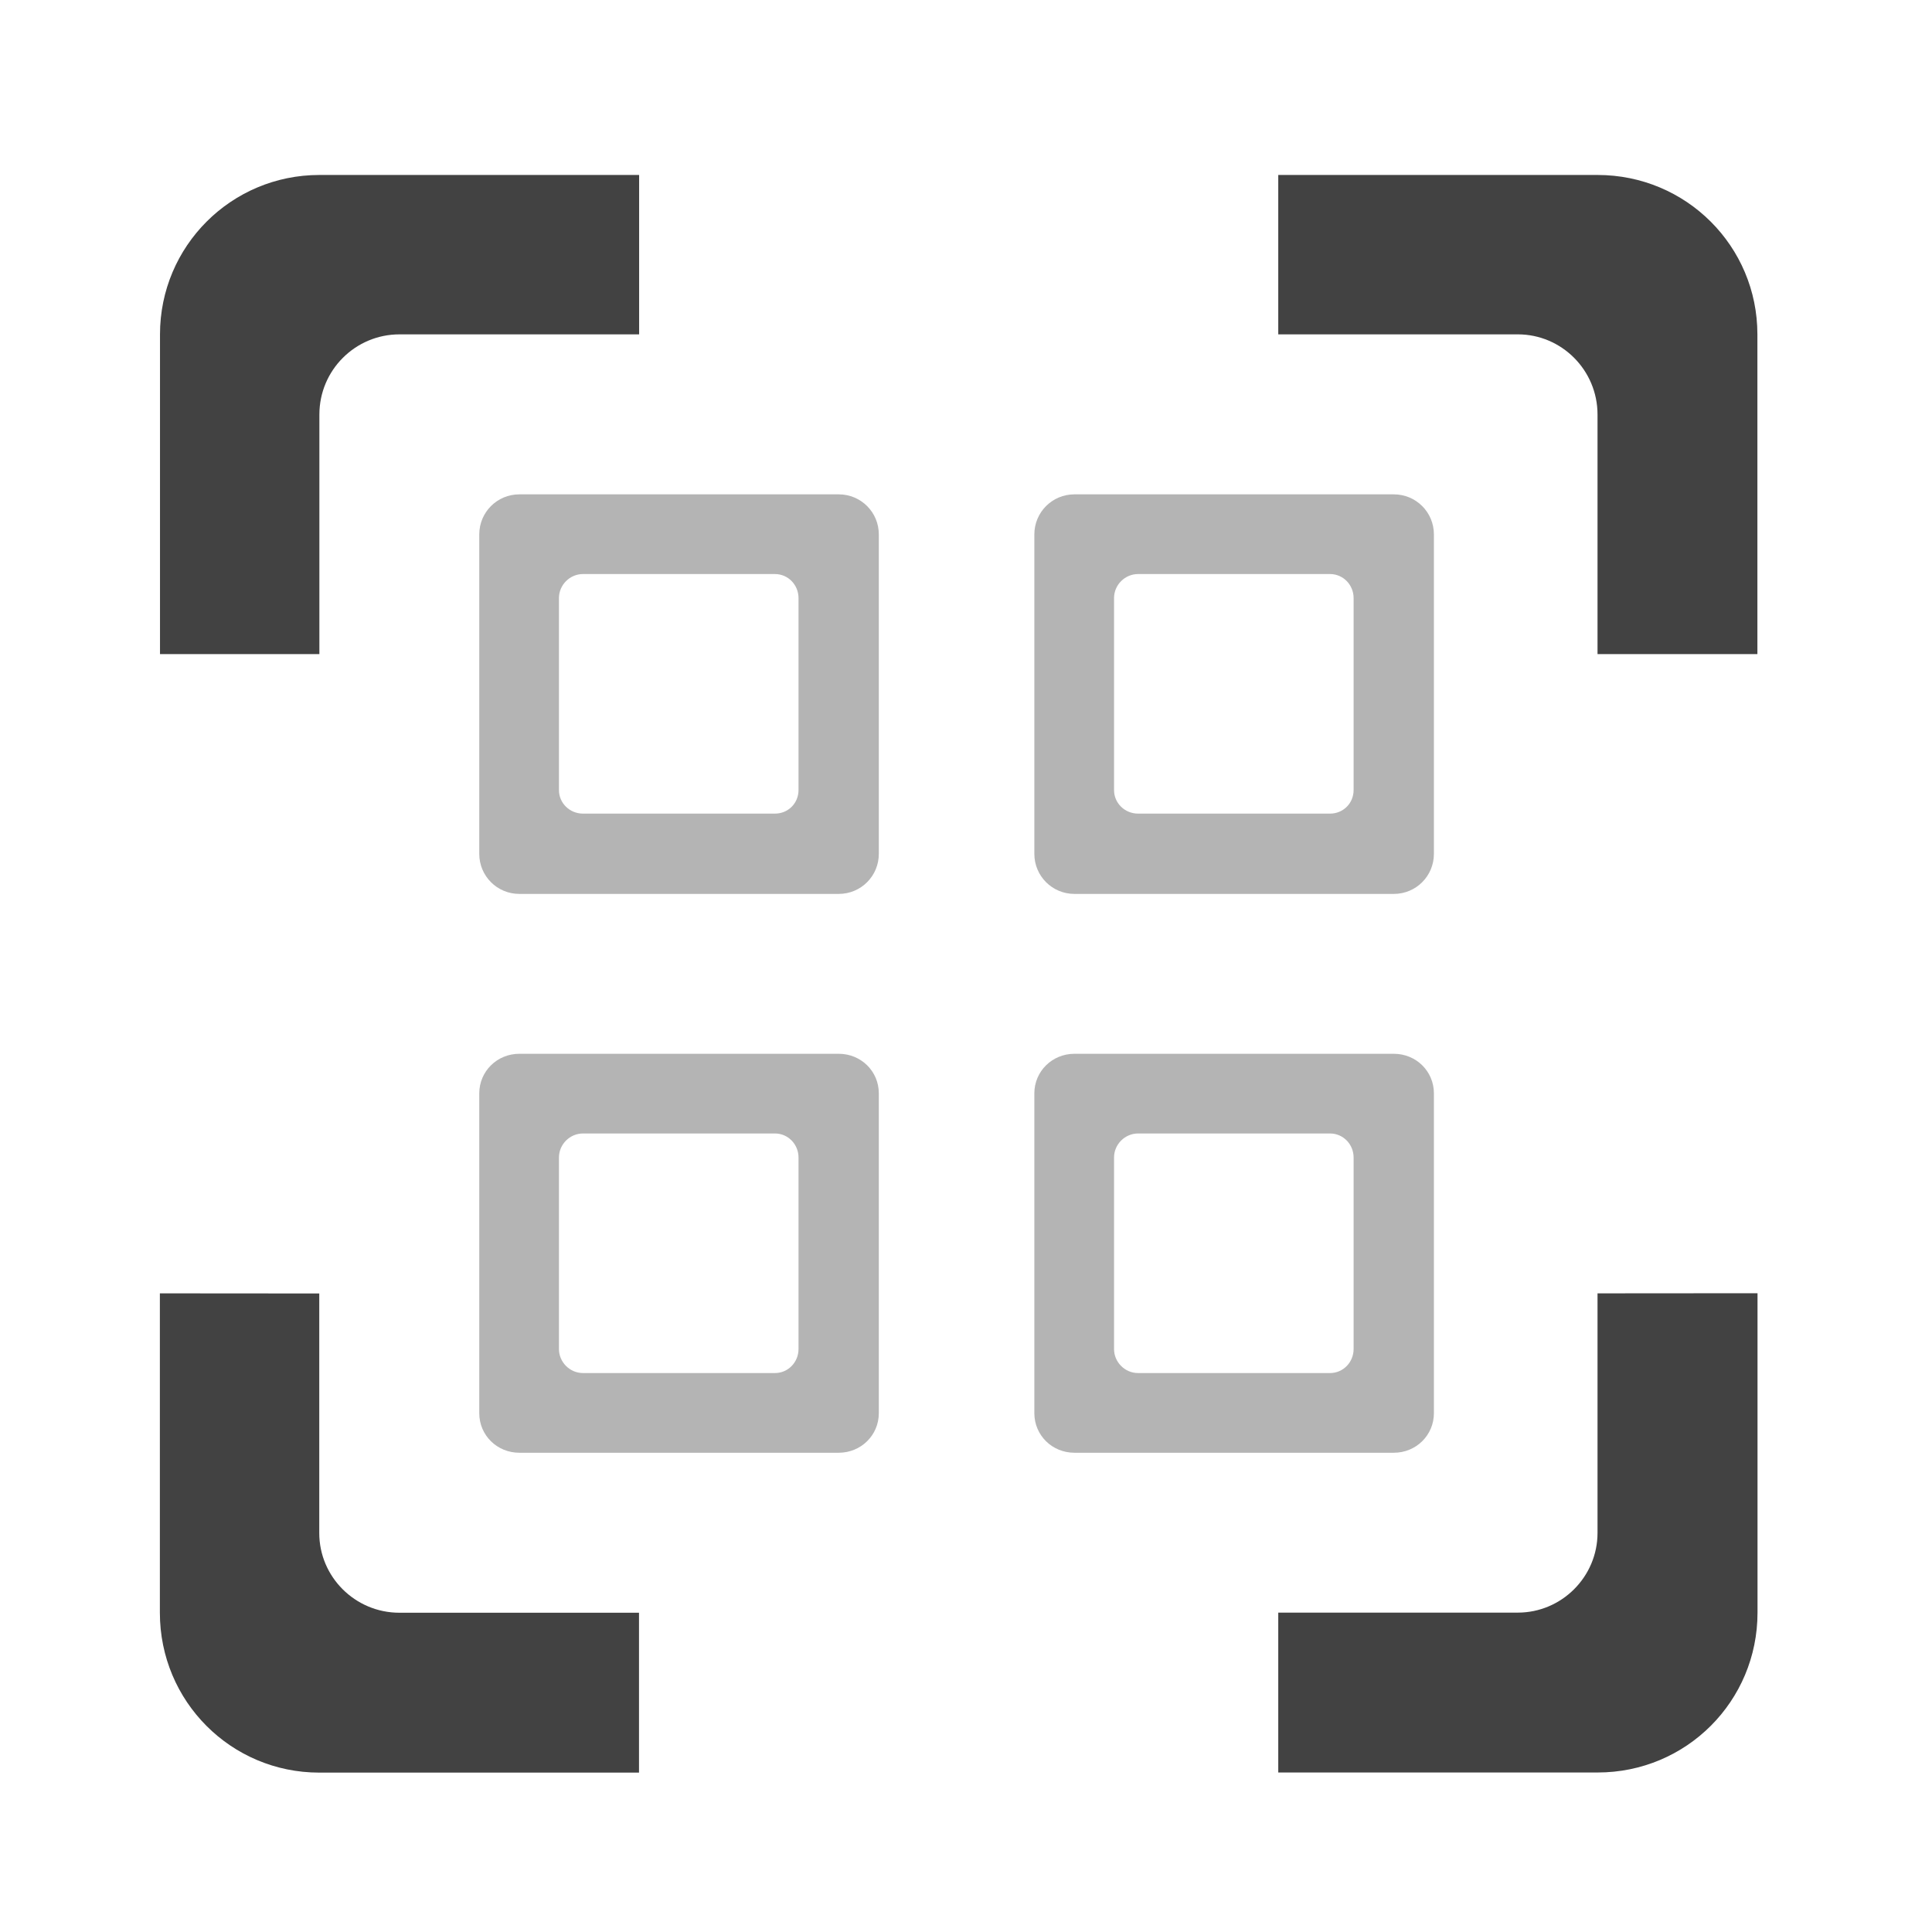 <svg height="16" viewBox="0 0 16 16" width="16" xmlns="http://www.w3.org/2000/svg"><g fill="#424242"><g fill-opacity=".392"><path d="m4.301 4.094c-.184 0-.332.148-.332.332v2.645c0 .184.148.332.332.332h2.645c.184 0 .332-.148.332-.332v-2.645c0-.184-.148-.332-.332-.332zm.527.66h1.59c.109 0 .195.09.195.199v1.59c0 .109-.086.195-.195.195h-1.59c-.109 0-.199-.086-.199-.195v-1.59c0-.109.09-.199.199-.199zm0 0"/><path d="m8.898 4.094c-.184 0-.332.148-.332.332v2.645c0 .184.148.332.332.332h2.645c.184 0 .332-.148.332-.332v-2.645c0-.184-.148-.332-.332-.332zm.527.66h1.59c.109 0 .195.09.195.199v1.59c0 .109-.086.195-.195.195h-1.59c-.109 0-.199-.086-.199-.195v-1.59c0-.109.09-.199.199-.199zm0 0"/><path d="m4.301 8.727c-.184 0-.332.145-.332.328v2.648c0 .184.148.328.332.328h2.645c.184 0 .332-.145.332-.328v-2.648c0-.184-.148-.328-.332-.328zm.527.66h1.59c.109 0 .195.09.195.199v1.586c0 .109-.086.199-.195.199h-1.59c-.109 0-.199-.09-.199-.199v-1.586c0-.109.09-.199.199-.199zm0 0"/><path d="m8.898 8.727c-.184 0-.332.145-.332.328v2.648c0 .184.148.328.332.328h2.645c.184 0 .332-.145.332-.328v-2.648c0-.184-.148-.328-.332-.328zm.527.66h1.59c.109 0 .195.09.195.199v1.586c0 .109-.086.199-.195.199h-1.59c-.109 0-.199-.09-.199-.199v-1.586c0-.109.09-.199.199-.199zm0 0"/></g><path d="m2.645 1.449c-.73 0-1.32.59-1.32 1.32v2.648h1.32v-1.984c0-.367.297-.664.664-.664h1.984v-1.32zm7.941 0v1.32h1.984c.363 0 .66.297.66.664v1.984h1.324v-2.648c0-.73-.59-1.32-1.324-1.32zm-9.262 9.262v2.645c0 .734.59 1.324 1.32 1.324h2.648v-1.324h-1.984c-.367 0-.664-.297-.664-.66v-1.984zm11.906 0v1.984c0 .363-.297.66-.66.66h-1.984v1.324h2.645c.734 0 1.324-.59 1.324-1.324v-2.645zm0 0"/></g></svg>